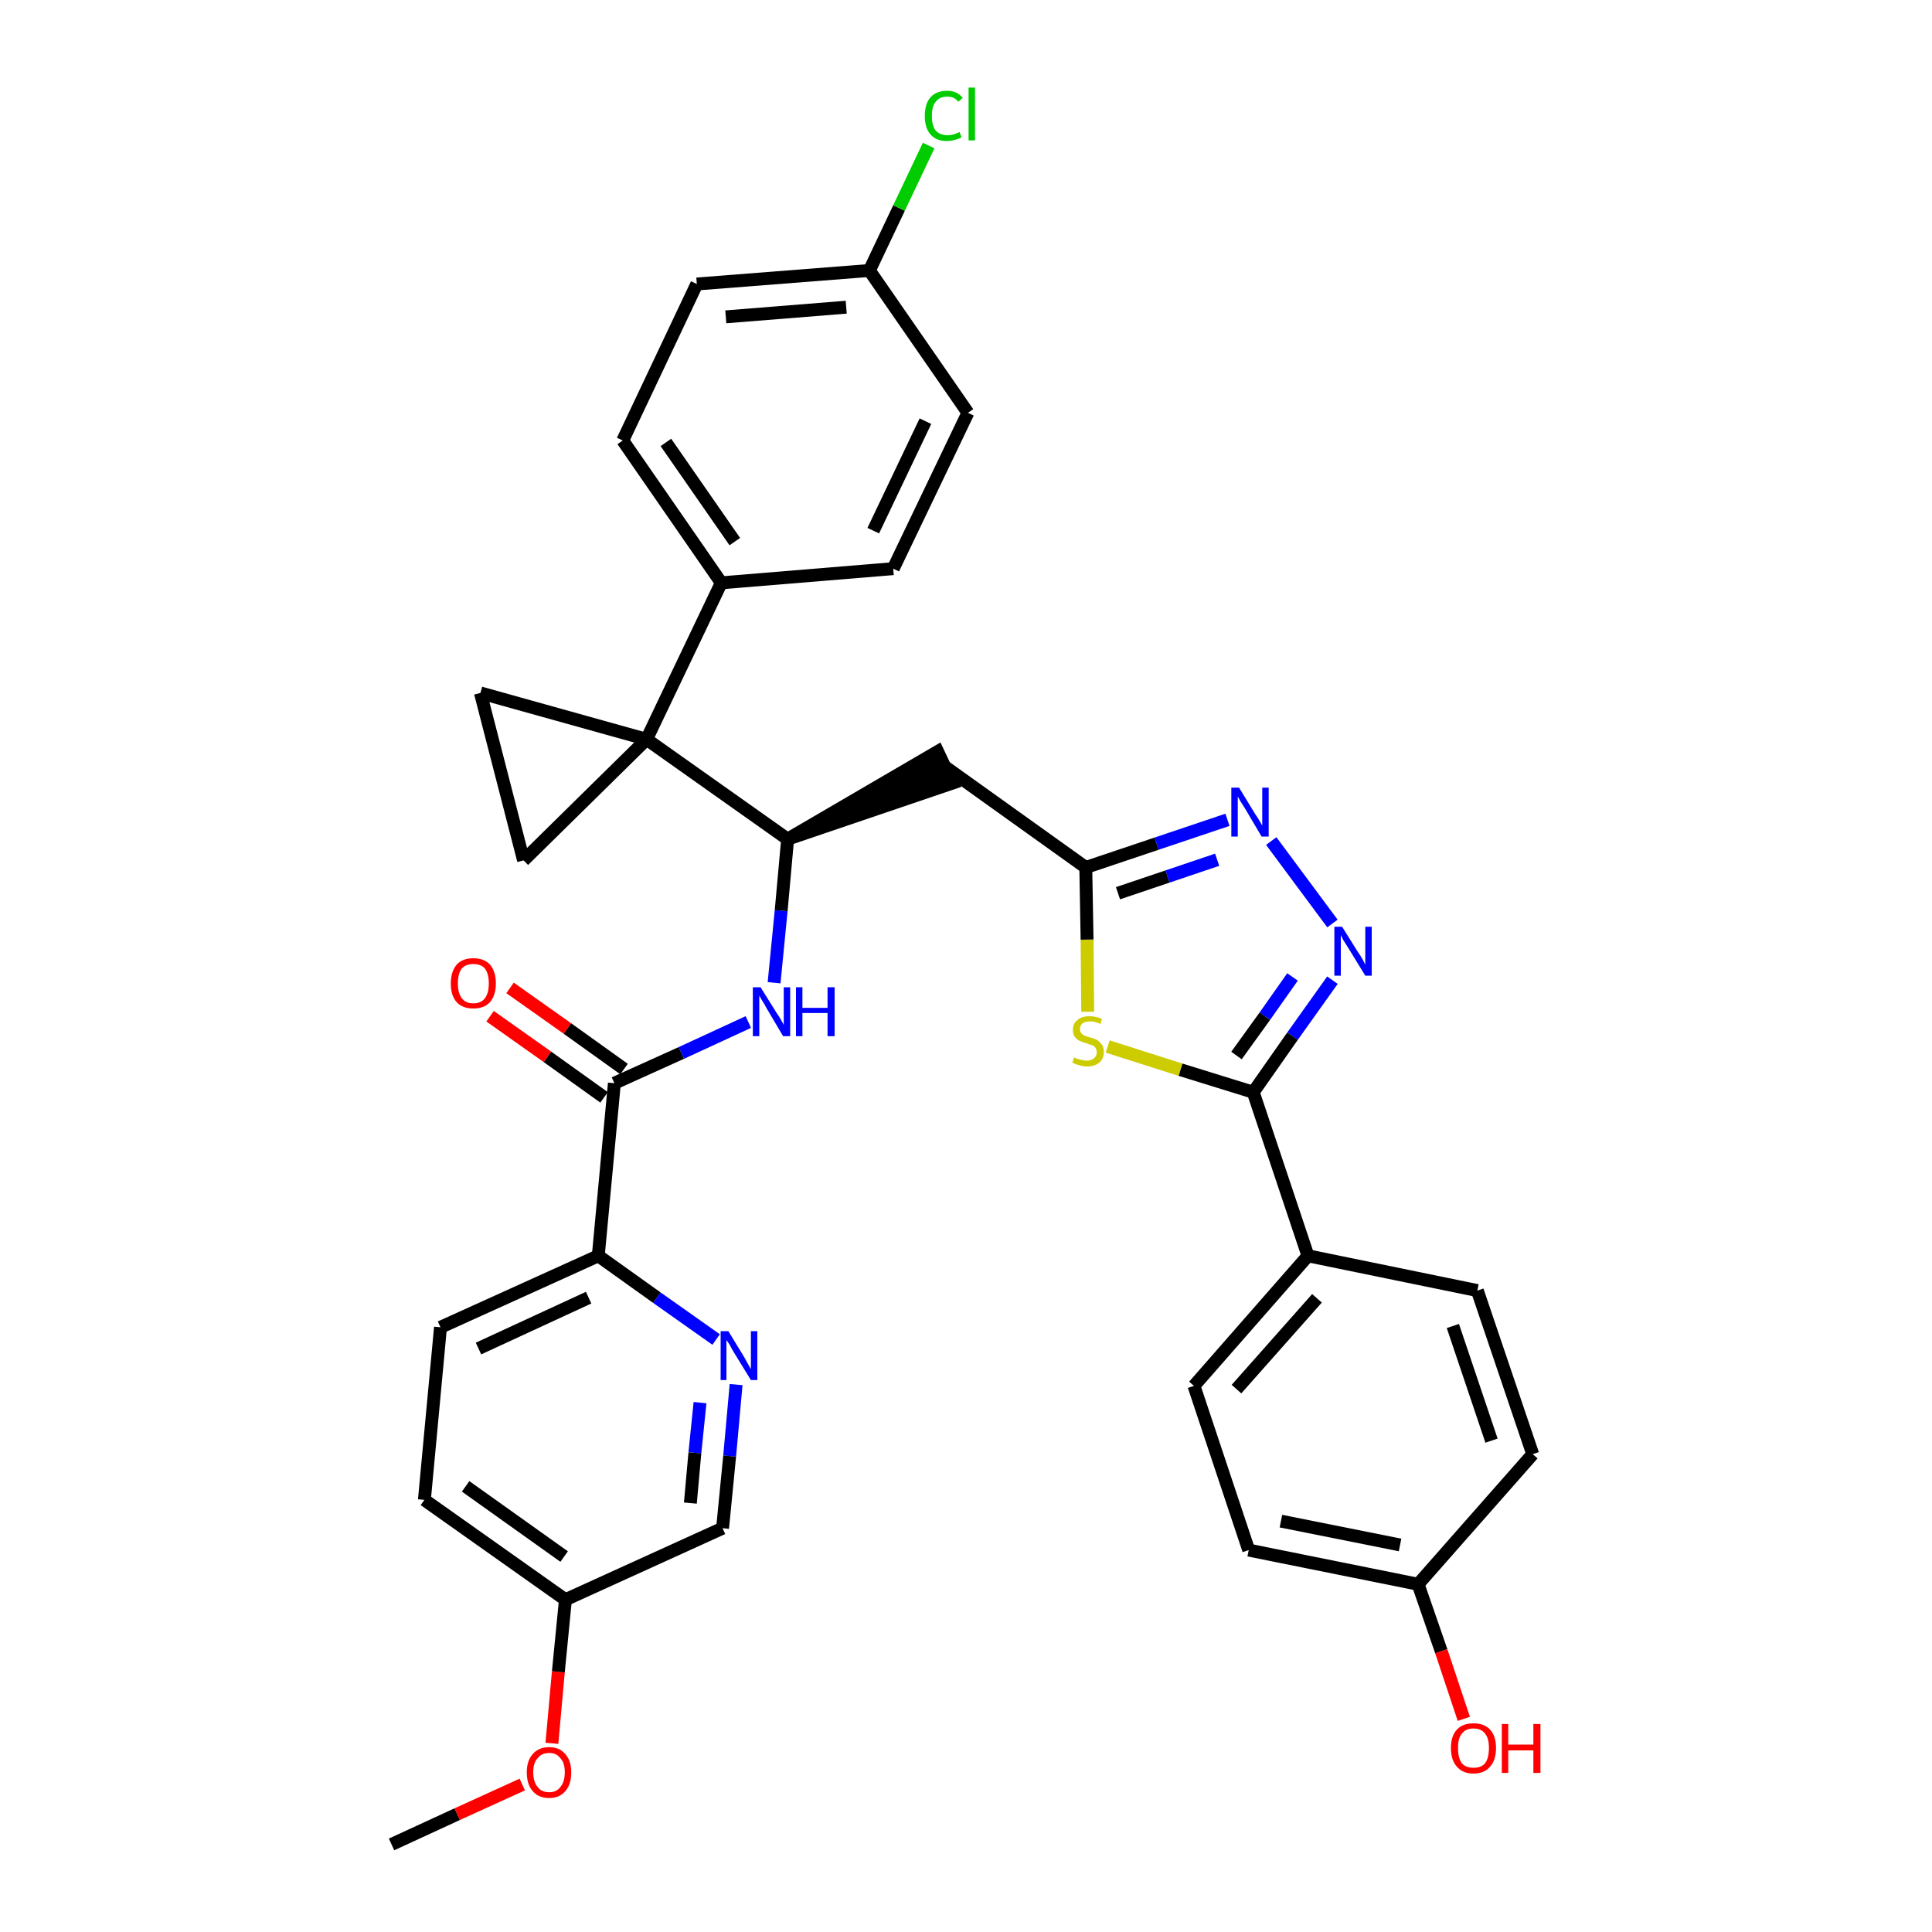 <?xml version='1.0' encoding='iso-8859-1'?>
<svg version='1.1' baseProfile='full'
              xmlns='http://www.w3.org/2000/svg'
                      xmlns:rdkit='http://www.rdkit.org/xml'
                      xmlns:xlink='http://www.w3.org/1999/xlink'
                  xml:space='preserve'
width='300px' height='300px' viewBox='0 0 300 300'>
<!-- END OF HEADER -->
<path class='bond-0 atom-0 atom-1' d='M 60.8,286.4 L 71.0,281.7' style='fill:none;fill-rule:evenodd;stroke:#000000;stroke-width:2.0px;stroke-linecap:butt;stroke-linejoin:miter;stroke-opacity:1' />
<path class='bond-0 atom-0 atom-1' d='M 71.0,281.7 L 81.1,277.1' style='fill:none;fill-rule:evenodd;stroke:#FF0000;stroke-width:2.0px;stroke-linecap:butt;stroke-linejoin:miter;stroke-opacity:1' />
<path class='bond-1 atom-1 atom-2' d='M 85.7,270.7 L 86.7,259.6' style='fill:none;fill-rule:evenodd;stroke:#FF0000;stroke-width:2.0px;stroke-linecap:butt;stroke-linejoin:miter;stroke-opacity:1' />
<path class='bond-1 atom-1 atom-2' d='M 86.7,259.6 L 87.8,248.4' style='fill:none;fill-rule:evenodd;stroke:#000000;stroke-width:2.0px;stroke-linecap:butt;stroke-linejoin:miter;stroke-opacity:1' />
<path class='bond-2 atom-2 atom-3' d='M 87.8,248.4 L 65.9,232.9' style='fill:none;fill-rule:evenodd;stroke:#000000;stroke-width:2.0px;stroke-linecap:butt;stroke-linejoin:miter;stroke-opacity:1' />
<path class='bond-2 atom-2 atom-3' d='M 87.6,241.7 L 72.3,230.8' style='fill:none;fill-rule:evenodd;stroke:#000000;stroke-width:2.0px;stroke-linecap:butt;stroke-linejoin:miter;stroke-opacity:1' />
<path class='bond-34 atom-34 atom-2' d='M 112.2,237.3 L 87.8,248.4' style='fill:none;fill-rule:evenodd;stroke:#000000;stroke-width:2.0px;stroke-linecap:butt;stroke-linejoin:miter;stroke-opacity:1' />
<path class='bond-3 atom-3 atom-4' d='M 65.9,232.9 L 68.4,206.1' style='fill:none;fill-rule:evenodd;stroke:#000000;stroke-width:2.0px;stroke-linecap:butt;stroke-linejoin:miter;stroke-opacity:1' />
<path class='bond-4 atom-4 atom-5' d='M 68.4,206.1 L 92.9,195.0' style='fill:none;fill-rule:evenodd;stroke:#000000;stroke-width:2.0px;stroke-linecap:butt;stroke-linejoin:miter;stroke-opacity:1' />
<path class='bond-4 atom-4 atom-5' d='M 74.3,209.4 L 91.4,201.5' style='fill:none;fill-rule:evenodd;stroke:#000000;stroke-width:2.0px;stroke-linecap:butt;stroke-linejoin:miter;stroke-opacity:1' />
<path class='bond-5 atom-5 atom-6' d='M 92.9,195.0 L 95.4,168.2' style='fill:none;fill-rule:evenodd;stroke:#000000;stroke-width:2.0px;stroke-linecap:butt;stroke-linejoin:miter;stroke-opacity:1' />
<path class='bond-32 atom-5 atom-33' d='M 92.9,195.0 L 102.0,201.5' style='fill:none;fill-rule:evenodd;stroke:#000000;stroke-width:2.0px;stroke-linecap:butt;stroke-linejoin:miter;stroke-opacity:1' />
<path class='bond-32 atom-5 atom-33' d='M 102.0,201.5 L 111.2,208.0' style='fill:none;fill-rule:evenodd;stroke:#0000FF;stroke-width:2.0px;stroke-linecap:butt;stroke-linejoin:miter;stroke-opacity:1' />
<path class='bond-6 atom-6 atom-7' d='M 96.9,166.0 L 88.1,159.7' style='fill:none;fill-rule:evenodd;stroke:#000000;stroke-width:2.0px;stroke-linecap:butt;stroke-linejoin:miter;stroke-opacity:1' />
<path class='bond-6 atom-6 atom-7' d='M 88.1,159.7 L 79.2,153.4' style='fill:none;fill-rule:evenodd;stroke:#FF0000;stroke-width:2.0px;stroke-linecap:butt;stroke-linejoin:miter;stroke-opacity:1' />
<path class='bond-6 atom-6 atom-7' d='M 93.8,170.4 L 85.0,164.1' style='fill:none;fill-rule:evenodd;stroke:#000000;stroke-width:2.0px;stroke-linecap:butt;stroke-linejoin:miter;stroke-opacity:1' />
<path class='bond-6 atom-6 atom-7' d='M 85.0,164.1 L 76.1,157.8' style='fill:none;fill-rule:evenodd;stroke:#FF0000;stroke-width:2.0px;stroke-linecap:butt;stroke-linejoin:miter;stroke-opacity:1' />
<path class='bond-7 atom-6 atom-8' d='M 95.4,168.2 L 105.8,163.5' style='fill:none;fill-rule:evenodd;stroke:#000000;stroke-width:2.0px;stroke-linecap:butt;stroke-linejoin:miter;stroke-opacity:1' />
<path class='bond-7 atom-6 atom-8' d='M 105.8,163.5 L 116.2,158.7' style='fill:none;fill-rule:evenodd;stroke:#0000FF;stroke-width:2.0px;stroke-linecap:butt;stroke-linejoin:miter;stroke-opacity:1' />
<path class='bond-8 atom-8 atom-9' d='M 120.2,152.6 L 121.3,141.4' style='fill:none;fill-rule:evenodd;stroke:#0000FF;stroke-width:2.0px;stroke-linecap:butt;stroke-linejoin:miter;stroke-opacity:1' />
<path class='bond-8 atom-8 atom-9' d='M 121.3,141.4 L 122.3,130.3' style='fill:none;fill-rule:evenodd;stroke:#000000;stroke-width:2.0px;stroke-linecap:butt;stroke-linejoin:miter;stroke-opacity:1' />
<path class='bond-9 atom-9 atom-10' d='M 122.3,130.3 L 147.9,121.6 L 145.6,116.7 Z' style='fill:#000000;fill-rule:evenodd;fill-opacity:1;stroke:#000000;stroke-width:2.0px;stroke-linecap:butt;stroke-linejoin:miter;stroke-opacity:1;' />
<path class='bond-22 atom-9 atom-23' d='M 122.3,130.3 L 100.4,114.8' style='fill:none;fill-rule:evenodd;stroke:#000000;stroke-width:2.0px;stroke-linecap:butt;stroke-linejoin:miter;stroke-opacity:1' />
<path class='bond-10 atom-10 atom-11' d='M 146.8,119.1 L 168.6,134.7' style='fill:none;fill-rule:evenodd;stroke:#000000;stroke-width:2.0px;stroke-linecap:butt;stroke-linejoin:miter;stroke-opacity:1' />
<path class='bond-11 atom-11 atom-12' d='M 168.6,134.7 L 179.6,131.0' style='fill:none;fill-rule:evenodd;stroke:#000000;stroke-width:2.0px;stroke-linecap:butt;stroke-linejoin:miter;stroke-opacity:1' />
<path class='bond-11 atom-11 atom-12' d='M 179.6,131.0 L 190.6,127.3' style='fill:none;fill-rule:evenodd;stroke:#0000FF;stroke-width:2.0px;stroke-linecap:butt;stroke-linejoin:miter;stroke-opacity:1' />
<path class='bond-11 atom-11 atom-12' d='M 173.6,138.7 L 181.3,136.1' style='fill:none;fill-rule:evenodd;stroke:#000000;stroke-width:2.0px;stroke-linecap:butt;stroke-linejoin:miter;stroke-opacity:1' />
<path class='bond-11 atom-11 atom-12' d='M 181.3,136.1 L 189.0,133.5' style='fill:none;fill-rule:evenodd;stroke:#0000FF;stroke-width:2.0px;stroke-linecap:butt;stroke-linejoin:miter;stroke-opacity:1' />
<path class='bond-35 atom-22 atom-11' d='M 168.9,157.1 L 168.8,145.9' style='fill:none;fill-rule:evenodd;stroke:#CCCC00;stroke-width:2.0px;stroke-linecap:butt;stroke-linejoin:miter;stroke-opacity:1' />
<path class='bond-35 atom-22 atom-11' d='M 168.8,145.9 L 168.6,134.7' style='fill:none;fill-rule:evenodd;stroke:#000000;stroke-width:2.0px;stroke-linecap:butt;stroke-linejoin:miter;stroke-opacity:1' />
<path class='bond-12 atom-12 atom-13' d='M 197.4,130.6 L 206.9,143.4' style='fill:none;fill-rule:evenodd;stroke:#0000FF;stroke-width:2.0px;stroke-linecap:butt;stroke-linejoin:miter;stroke-opacity:1' />
<path class='bond-13 atom-13 atom-14' d='M 206.9,152.2 L 200.7,160.9' style='fill:none;fill-rule:evenodd;stroke:#0000FF;stroke-width:2.0px;stroke-linecap:butt;stroke-linejoin:miter;stroke-opacity:1' />
<path class='bond-13 atom-13 atom-14' d='M 200.7,160.9 L 194.6,169.6' style='fill:none;fill-rule:evenodd;stroke:#000000;stroke-width:2.0px;stroke-linecap:butt;stroke-linejoin:miter;stroke-opacity:1' />
<path class='bond-13 atom-13 atom-14' d='M 200.7,151.7 L 196.4,157.8' style='fill:none;fill-rule:evenodd;stroke:#0000FF;stroke-width:2.0px;stroke-linecap:butt;stroke-linejoin:miter;stroke-opacity:1' />
<path class='bond-13 atom-13 atom-14' d='M 196.4,157.8 L 192.0,163.9' style='fill:none;fill-rule:evenodd;stroke:#000000;stroke-width:2.0px;stroke-linecap:butt;stroke-linejoin:miter;stroke-opacity:1' />
<path class='bond-14 atom-14 atom-15' d='M 194.6,169.6 L 203.1,195.0' style='fill:none;fill-rule:evenodd;stroke:#000000;stroke-width:2.0px;stroke-linecap:butt;stroke-linejoin:miter;stroke-opacity:1' />
<path class='bond-21 atom-14 atom-22' d='M 194.6,169.6 L 183.3,166.1' style='fill:none;fill-rule:evenodd;stroke:#000000;stroke-width:2.0px;stroke-linecap:butt;stroke-linejoin:miter;stroke-opacity:1' />
<path class='bond-21 atom-14 atom-22' d='M 183.3,166.1 L 172.0,162.5' style='fill:none;fill-rule:evenodd;stroke:#CCCC00;stroke-width:2.0px;stroke-linecap:butt;stroke-linejoin:miter;stroke-opacity:1' />
<path class='bond-15 atom-15 atom-16' d='M 203.1,195.0 L 185.4,215.2' style='fill:none;fill-rule:evenodd;stroke:#000000;stroke-width:2.0px;stroke-linecap:butt;stroke-linejoin:miter;stroke-opacity:1' />
<path class='bond-15 atom-15 atom-16' d='M 204.5,201.6 L 192.0,215.7' style='fill:none;fill-rule:evenodd;stroke:#000000;stroke-width:2.0px;stroke-linecap:butt;stroke-linejoin:miter;stroke-opacity:1' />
<path class='bond-37 atom-21 atom-15' d='M 229.4,200.4 L 203.1,195.0' style='fill:none;fill-rule:evenodd;stroke:#000000;stroke-width:2.0px;stroke-linecap:butt;stroke-linejoin:miter;stroke-opacity:1' />
<path class='bond-16 atom-16 atom-17' d='M 185.4,215.2 L 193.9,240.7' style='fill:none;fill-rule:evenodd;stroke:#000000;stroke-width:2.0px;stroke-linecap:butt;stroke-linejoin:miter;stroke-opacity:1' />
<path class='bond-17 atom-17 atom-18' d='M 193.9,240.7 L 220.2,246.0' style='fill:none;fill-rule:evenodd;stroke:#000000;stroke-width:2.0px;stroke-linecap:butt;stroke-linejoin:miter;stroke-opacity:1' />
<path class='bond-17 atom-17 atom-18' d='M 198.9,236.2 L 217.4,239.9' style='fill:none;fill-rule:evenodd;stroke:#000000;stroke-width:2.0px;stroke-linecap:butt;stroke-linejoin:miter;stroke-opacity:1' />
<path class='bond-18 atom-18 atom-19' d='M 220.2,246.0 L 223.8,256.4' style='fill:none;fill-rule:evenodd;stroke:#000000;stroke-width:2.0px;stroke-linecap:butt;stroke-linejoin:miter;stroke-opacity:1' />
<path class='bond-18 atom-18 atom-19' d='M 223.8,256.4 L 227.3,266.9' style='fill:none;fill-rule:evenodd;stroke:#FF0000;stroke-width:2.0px;stroke-linecap:butt;stroke-linejoin:miter;stroke-opacity:1' />
<path class='bond-19 atom-18 atom-20' d='M 220.2,246.0 L 238.0,225.8' style='fill:none;fill-rule:evenodd;stroke:#000000;stroke-width:2.0px;stroke-linecap:butt;stroke-linejoin:miter;stroke-opacity:1' />
<path class='bond-20 atom-20 atom-21' d='M 238.0,225.8 L 229.4,200.4' style='fill:none;fill-rule:evenodd;stroke:#000000;stroke-width:2.0px;stroke-linecap:butt;stroke-linejoin:miter;stroke-opacity:1' />
<path class='bond-20 atom-20 atom-21' d='M 231.6,223.7 L 225.6,205.9' style='fill:none;fill-rule:evenodd;stroke:#000000;stroke-width:2.0px;stroke-linecap:butt;stroke-linejoin:miter;stroke-opacity:1' />
<path class='bond-23 atom-23 atom-24' d='M 100.4,114.8 L 112.0,90.5' style='fill:none;fill-rule:evenodd;stroke:#000000;stroke-width:2.0px;stroke-linecap:butt;stroke-linejoin:miter;stroke-opacity:1' />
<path class='bond-30 atom-23 atom-31' d='M 100.4,114.8 L 74.6,107.6' style='fill:none;fill-rule:evenodd;stroke:#000000;stroke-width:2.0px;stroke-linecap:butt;stroke-linejoin:miter;stroke-opacity:1' />
<path class='bond-36 atom-32 atom-23' d='M 81.3,133.6 L 100.4,114.8' style='fill:none;fill-rule:evenodd;stroke:#000000;stroke-width:2.0px;stroke-linecap:butt;stroke-linejoin:miter;stroke-opacity:1' />
<path class='bond-24 atom-24 atom-25' d='M 112.0,90.5 L 96.7,68.4' style='fill:none;fill-rule:evenodd;stroke:#000000;stroke-width:2.0px;stroke-linecap:butt;stroke-linejoin:miter;stroke-opacity:1' />
<path class='bond-24 atom-24 atom-25' d='M 114.1,84.1 L 103.4,68.7' style='fill:none;fill-rule:evenodd;stroke:#000000;stroke-width:2.0px;stroke-linecap:butt;stroke-linejoin:miter;stroke-opacity:1' />
<path class='bond-38 atom-30 atom-24' d='M 138.7,88.3 L 112.0,90.5' style='fill:none;fill-rule:evenodd;stroke:#000000;stroke-width:2.0px;stroke-linecap:butt;stroke-linejoin:miter;stroke-opacity:1' />
<path class='bond-25 atom-25 atom-26' d='M 96.7,68.4 L 108.2,44.1' style='fill:none;fill-rule:evenodd;stroke:#000000;stroke-width:2.0px;stroke-linecap:butt;stroke-linejoin:miter;stroke-opacity:1' />
<path class='bond-26 atom-26 atom-27' d='M 108.2,44.1 L 135.0,42.0' style='fill:none;fill-rule:evenodd;stroke:#000000;stroke-width:2.0px;stroke-linecap:butt;stroke-linejoin:miter;stroke-opacity:1' />
<path class='bond-26 atom-26 atom-27' d='M 112.7,49.2 L 131.4,47.7' style='fill:none;fill-rule:evenodd;stroke:#000000;stroke-width:2.0px;stroke-linecap:butt;stroke-linejoin:miter;stroke-opacity:1' />
<path class='bond-27 atom-27 atom-28' d='M 135.0,42.0 L 139.6,32.3' style='fill:none;fill-rule:evenodd;stroke:#000000;stroke-width:2.0px;stroke-linecap:butt;stroke-linejoin:miter;stroke-opacity:1' />
<path class='bond-27 atom-27 atom-28' d='M 139.6,32.3 L 144.2,22.6' style='fill:none;fill-rule:evenodd;stroke:#00CC00;stroke-width:2.0px;stroke-linecap:butt;stroke-linejoin:miter;stroke-opacity:1' />
<path class='bond-28 atom-27 atom-29' d='M 135.0,42.0 L 150.3,64.1' style='fill:none;fill-rule:evenodd;stroke:#000000;stroke-width:2.0px;stroke-linecap:butt;stroke-linejoin:miter;stroke-opacity:1' />
<path class='bond-29 atom-29 atom-30' d='M 150.3,64.1 L 138.7,88.3' style='fill:none;fill-rule:evenodd;stroke:#000000;stroke-width:2.0px;stroke-linecap:butt;stroke-linejoin:miter;stroke-opacity:1' />
<path class='bond-29 atom-29 atom-30' d='M 143.7,65.4 L 135.6,82.4' style='fill:none;fill-rule:evenodd;stroke:#000000;stroke-width:2.0px;stroke-linecap:butt;stroke-linejoin:miter;stroke-opacity:1' />
<path class='bond-31 atom-31 atom-32' d='M 74.6,107.6 L 81.3,133.6' style='fill:none;fill-rule:evenodd;stroke:#000000;stroke-width:2.0px;stroke-linecap:butt;stroke-linejoin:miter;stroke-opacity:1' />
<path class='bond-33 atom-33 atom-34' d='M 114.3,215.0 L 113.3,226.1' style='fill:none;fill-rule:evenodd;stroke:#0000FF;stroke-width:2.0px;stroke-linecap:butt;stroke-linejoin:miter;stroke-opacity:1' />
<path class='bond-33 atom-33 atom-34' d='M 113.3,226.1 L 112.2,237.3' style='fill:none;fill-rule:evenodd;stroke:#000000;stroke-width:2.0px;stroke-linecap:butt;stroke-linejoin:miter;stroke-opacity:1' />
<path class='bond-33 atom-33 atom-34' d='M 108.7,217.8 L 107.9,225.6' style='fill:none;fill-rule:evenodd;stroke:#0000FF;stroke-width:2.0px;stroke-linecap:butt;stroke-linejoin:miter;stroke-opacity:1' />
<path class='bond-33 atom-33 atom-34' d='M 107.9,225.6 L 107.2,233.4' style='fill:none;fill-rule:evenodd;stroke:#000000;stroke-width:2.0px;stroke-linecap:butt;stroke-linejoin:miter;stroke-opacity:1' />
<path  class='atom-1' d='M 81.8 275.2
Q 81.8 273.4, 82.7 272.4
Q 83.6 271.3, 85.3 271.3
Q 86.9 271.3, 87.8 272.4
Q 88.7 273.4, 88.7 275.2
Q 88.7 277.1, 87.8 278.1
Q 86.9 279.2, 85.3 279.2
Q 83.6 279.2, 82.7 278.1
Q 81.8 277.1, 81.8 275.2
M 85.3 278.3
Q 86.4 278.3, 87.0 277.5
Q 87.7 276.7, 87.7 275.2
Q 87.7 273.7, 87.0 273.0
Q 86.4 272.2, 85.3 272.2
Q 84.1 272.2, 83.5 273.0
Q 82.8 273.7, 82.8 275.2
Q 82.8 276.7, 83.5 277.5
Q 84.1 278.3, 85.3 278.3
' fill='#FF0000'/>
<path  class='atom-7' d='M 70.0 152.7
Q 70.0 150.9, 70.9 149.8
Q 71.8 148.8, 73.5 148.8
Q 75.2 148.8, 76.1 149.8
Q 77.0 150.9, 77.0 152.7
Q 77.0 154.5, 76.1 155.6
Q 75.2 156.6, 73.5 156.6
Q 71.8 156.6, 70.9 155.6
Q 70.0 154.6, 70.0 152.7
M 73.5 155.8
Q 74.7 155.8, 75.3 155.0
Q 75.9 154.2, 75.9 152.7
Q 75.9 151.2, 75.3 150.4
Q 74.7 149.7, 73.5 149.7
Q 72.3 149.7, 71.7 150.4
Q 71.1 151.2, 71.1 152.7
Q 71.1 154.2, 71.7 155.0
Q 72.3 155.8, 73.5 155.8
' fill='#FF0000'/>
<path  class='atom-8' d='M 118.1 153.3
L 120.6 157.3
Q 120.9 157.7, 121.3 158.4
Q 121.7 159.1, 121.7 159.2
L 121.7 153.3
L 122.7 153.3
L 122.7 160.9
L 121.6 160.9
L 119.0 156.5
Q 118.7 155.9, 118.3 155.3
Q 118.0 154.8, 117.9 154.6
L 117.9 160.9
L 116.9 160.9
L 116.9 153.3
L 118.1 153.3
' fill='#0000FF'/>
<path  class='atom-8' d='M 123.6 153.3
L 124.6 153.3
L 124.6 156.5
L 128.5 156.5
L 128.5 153.3
L 129.6 153.3
L 129.6 160.9
L 128.5 160.9
L 128.5 157.3
L 124.6 157.3
L 124.6 160.9
L 123.6 160.9
L 123.6 153.3
' fill='#0000FF'/>
<path  class='atom-12' d='M 192.4 122.3
L 194.9 126.4
Q 195.2 126.8, 195.6 127.5
Q 196.0 128.2, 196.0 128.2
L 196.0 122.3
L 197.0 122.3
L 197.0 129.9
L 195.9 129.9
L 193.3 125.5
Q 193.0 125.0, 192.6 124.4
Q 192.3 123.8, 192.2 123.7
L 192.2 129.9
L 191.2 129.9
L 191.2 122.3
L 192.4 122.3
' fill='#0000FF'/>
<path  class='atom-13' d='M 208.4 143.9
L 210.9 147.9
Q 211.2 148.3, 211.6 149.0
Q 212.0 149.8, 212.0 149.8
L 212.0 143.9
L 213.0 143.9
L 213.0 151.5
L 212.0 151.5
L 209.3 147.1
Q 209.0 146.6, 208.6 146.0
Q 208.3 145.4, 208.2 145.2
L 208.2 151.5
L 207.2 151.5
L 207.2 143.9
L 208.4 143.9
' fill='#0000FF'/>
<path  class='atom-19' d='M 225.3 271.4
Q 225.3 269.6, 226.2 268.6
Q 227.1 267.6, 228.8 267.6
Q 230.5 267.6, 231.4 268.6
Q 232.3 269.6, 232.3 271.4
Q 232.3 273.3, 231.4 274.3
Q 230.5 275.4, 228.8 275.4
Q 227.1 275.4, 226.2 274.3
Q 225.3 273.3, 225.3 271.4
M 228.8 274.5
Q 230.0 274.5, 230.6 273.8
Q 231.2 273.0, 231.2 271.4
Q 231.2 269.9, 230.6 269.2
Q 230.0 268.4, 228.8 268.4
Q 227.6 268.4, 227.0 269.2
Q 226.4 269.9, 226.4 271.4
Q 226.4 273.0, 227.0 273.8
Q 227.6 274.5, 228.8 274.5
' fill='#FF0000'/>
<path  class='atom-19' d='M 233.2 267.7
L 234.2 267.7
L 234.2 270.9
L 238.1 270.9
L 238.1 267.7
L 239.2 267.7
L 239.2 275.3
L 238.1 275.3
L 238.1 271.8
L 234.2 271.8
L 234.2 275.3
L 233.2 275.3
L 233.2 267.7
' fill='#FF0000'/>
<path  class='atom-22' d='M 166.8 164.2
Q 166.9 164.2, 167.2 164.4
Q 167.6 164.5, 168.0 164.6
Q 168.4 164.7, 168.7 164.7
Q 169.5 164.7, 169.9 164.3
Q 170.3 164.0, 170.3 163.4
Q 170.3 163.0, 170.1 162.7
Q 169.9 162.4, 169.6 162.3
Q 169.2 162.2, 168.7 162.0
Q 168.0 161.8, 167.6 161.6
Q 167.2 161.4, 166.9 161.0
Q 166.6 160.6, 166.6 159.9
Q 166.6 158.9, 167.3 158.4
Q 167.9 157.8, 169.2 157.8
Q 170.1 157.8, 171.1 158.2
L 170.9 159.0
Q 170.0 158.6, 169.3 158.6
Q 168.5 158.6, 168.1 158.9
Q 167.7 159.2, 167.7 159.8
Q 167.7 160.2, 167.9 160.4
Q 168.1 160.7, 168.4 160.8
Q 168.8 161.0, 169.3 161.1
Q 170.0 161.3, 170.4 161.5
Q 170.8 161.8, 171.1 162.2
Q 171.4 162.6, 171.4 163.4
Q 171.4 164.4, 170.7 165.0
Q 170.0 165.6, 168.8 165.6
Q 168.1 165.6, 167.6 165.4
Q 167.1 165.3, 166.5 165.0
L 166.8 164.2
' fill='#CCCC00'/>
<path  class='atom-28' d='M 143.6 18.0
Q 143.6 16.1, 144.5 15.1
Q 145.4 14.1, 147.1 14.1
Q 148.6 14.1, 149.5 15.2
L 148.8 15.8
Q 148.2 15.0, 147.1 15.0
Q 145.9 15.0, 145.3 15.8
Q 144.7 16.5, 144.7 18.0
Q 144.7 19.5, 145.3 20.3
Q 146.0 21.0, 147.2 21.0
Q 148.0 21.0, 149.0 20.5
L 149.3 21.3
Q 148.9 21.6, 148.3 21.7
Q 147.7 21.9, 147.0 21.9
Q 145.4 21.9, 144.5 20.9
Q 143.6 19.9, 143.6 18.0
' fill='#00CC00'/>
<path  class='atom-28' d='M 150.4 13.6
L 151.4 13.6
L 151.4 21.8
L 150.4 21.8
L 150.4 13.6
' fill='#00CC00'/>
<path  class='atom-33' d='M 113.1 206.7
L 115.6 210.8
Q 115.8 211.2, 116.2 211.9
Q 116.6 212.6, 116.6 212.6
L 116.6 206.7
L 117.6 206.7
L 117.6 214.3
L 116.6 214.3
L 113.9 209.9
Q 113.6 209.4, 113.3 208.8
Q 112.9 208.2, 112.8 208.1
L 112.8 214.3
L 111.9 214.3
L 111.9 206.7
L 113.1 206.7
' fill='#0000FF'/>
</svg>
